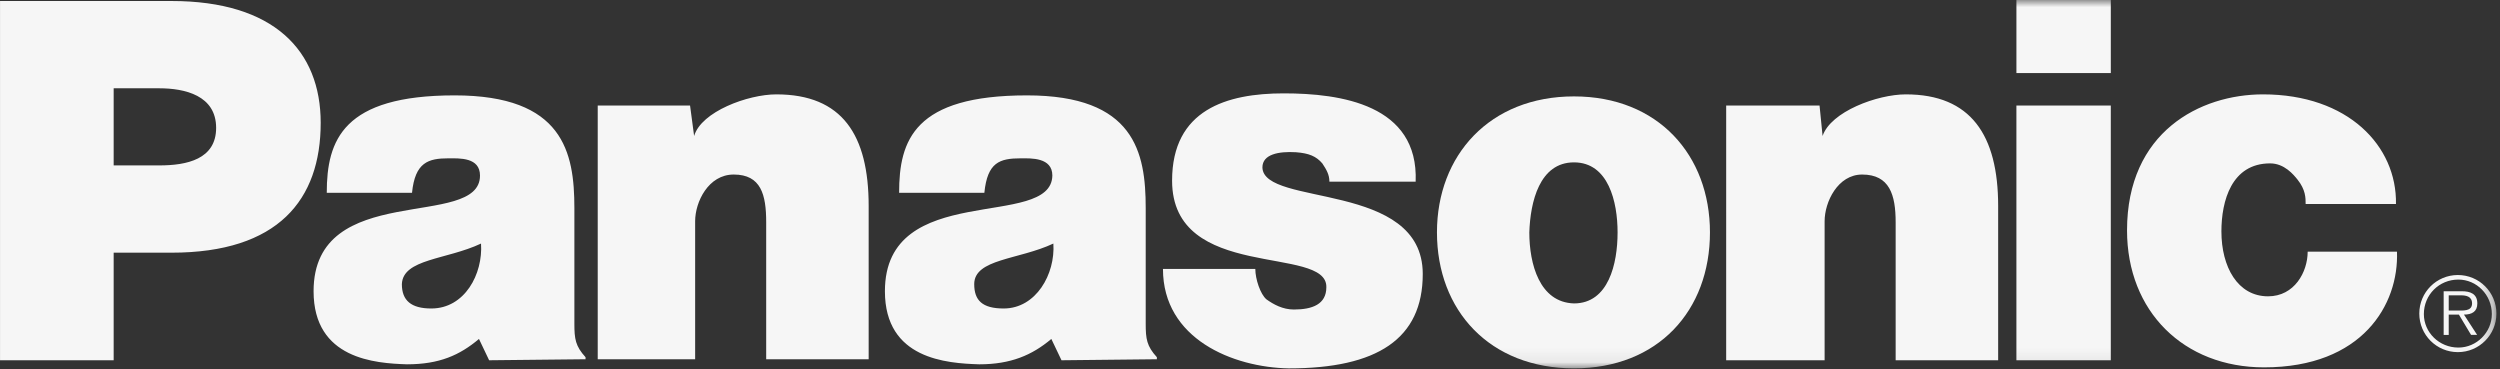 <svg xmlns="http://www.w3.org/2000/svg" xmlns:xlink="http://www.w3.org/1999/xlink" width="176" height="26" viewBox="0 0 176 26">
    <rect x="0" y="0" width="176" height="26" fill="#333333" stroke="none"/>
    <defs>
        <path id="r2c58gk3ba" d="M0 25.934L175.748 25.934 175.748 0 0 0z"/>
    </defs>
    <g fill="none" fill-rule="evenodd">
        <g>
            <g transform="translate(-1886 -893) translate(1886 893)">
                <path fill="#F6F6F6" d="M42.08 7.43h6.5l.286 2.144c.5-1.715 3.787-2.93 5.787-2.93 4.644 0 6.501 2.858 6.501 7.859V25.29H53.94v-9.645c0-1.93-.358-3.358-2.286-3.358-1.786 0-2.716 1.929-2.716 3.287v9.716H42.08V7.43zM11.216 11.645c1.93 0 4-.429 4-2.643 0-2.286-2.213-2.786-4-2.786H8.002v5.429h3.214zM.002 25.362V.071h12.072c7.216 0 10.503 3.501 10.503 8.574 0 5.429-3 9.144-10.503 9.144H8.002v7.573h-8zM121.523 7.43h6.573l.214 2.144c.571-1.715 3.858-2.93 5.86-2.93 4.571 0 6.5 2.858 6.5 7.859v10.86h-7.216v-9.717c0-1.93-.428-3.358-2.358-3.358-1.715 0-2.643 1.929-2.643 3.287v9.788h-6.93V7.43zM88.374 18.933c0 .714.357 1.786.786 2.143.5.357 1.144.714 1.929.714 1.286 0 2.286-.357 2.286-1.572.072-3-10.86-.356-10.86-7.501 0-5.001 3.859-6.144 7.86-6.144 4 0 9.502.786 9.287 6.215H93.59c0-.5-.215-.856-.5-1.286-.43-.5-.93-.714-1.858-.785-1.214-.072-2.358.143-2.358 1.07.07 2.788 11.288.93 11.288 7.502 0 4.574-3.215 6.645-9.431 6.645-3.928-.071-8.858-2.071-8.858-7.001h6.5zM162.317 14.36c0-.429 0-1-.57-1.715-.287-.357-.93-1.143-1.93-1.143-2.716 0-3.43 2.643-3.43 4.787 0 2.5 1.143 4.572 3.286 4.572 1.858 0 2.787-1.715 2.787-3.144h6.287c.142 3.715-2.429 8.145-9.36 8.145-5.643 0-9.644-3.93-9.644-9.645 0-6.93 5.144-9.573 9.573-9.573 6.001 0 9.431 3.644 9.36 7.716h-6.359zM74.157 17.146c-2.429 1.143-5.572 1.072-5.572 2.857 0 1.145.571 1.715 2.072 1.715 2.286 0 3.643-2.428 3.5-4.572zm.572 8.216l-.715-1.5c-1.357 1.143-2.857 1.786-5.072 1.786-2.286-.072-6.644-.357-6.644-5.145 0-7.857 11.716-4.285 11.788-8.143 0-1.287-1.501-1.214-2.215-1.214-1.5 0-2.358.284-2.572 2.428h-6.001c0-3.714 1.071-6.859 9.002-6.859 7.572 0 8.358 4.002 8.358 7.93v8.146c0 1.072.072 1.572.786 2.357v.143l-6.715.072zm-40.865-8.215c-2.43 1.143-5.501 1.07-5.573 2.857 0 1.143.643 1.714 2.072 1.714 2.357 0 3.644-2.428 3.501-4.572zm.571 8.216l-.715-1.5c-1.356 1.142-2.786 1.785-5.072 1.785-2.214-.072-6.572-.357-6.572-5.145 0-7.857 11.716-4.285 11.716-8.143 0-1.287-1.428-1.214-2.215-1.214-1.428 0-2.357.284-2.571 2.428h-6.002c0-3.714 1.144-6.859 9.002-6.859 7.645 0 8.43 4.002 8.43 7.93v8.146c0 1.072.072 1.572.786 2.357v.143l-6.787.072z"/>
                <mask id="rrym7nkijb" fill="#fff">
                    <use xlink:href="#r2c58gk3ba"/>
                </mask>
                <path fill="#F6F6F6" d="M141.956 5.144h6.645V0h-6.645v5.144zm-.001 20.219h6.645V7.43h-6.645v17.933zM107.664 16.36c0 2.215.714 4.93 3.144 5.001 2.428 0 3.07-2.786 3.07-5 0-2.145-.642-4.93-3.07-4.93-2.43 0-3.073 2.785-3.144 4.93m3.144-9.574c5.929 0 9.573 4.143 9.573 9.573 0 5.501-3.644 9.573-9.573 9.573-5.93 0-9.646-4.072-9.646-9.573 0-5.43 3.716-9.573 9.646-9.573M170.318 22.075c0-1.5 1.215-2.714 2.715-2.714 1.5 0 2.715 1.214 2.715 2.714 0 1.501-1.215 2.715-2.715 2.715-1.5 0-2.715-1.214-2.715-2.715zm5.108.036c0-1.357-1.07-2.429-2.357-2.429-1.357 0-2.429 1.072-2.429 2.43 0 1.285 1.072 2.357 2.43 2.357 1.285 0 2.356-1.072 2.356-2.358zm-1.036 1.465h-.428l-.857-1.429h-.715v1.43h-.357v-3.073h1.286c.574 0 1.085.172 1.085.857 0 .571-.37.786-.942.786l.928 1.43zm-1.428-1.715c.428 0 1.071.071 1.071-.5 0-.5-.429-.57-.785-.57h-.858v1.07h.572z" mask="url(#rrym7nkijb)"/>
            </g>
        </g>
    </g>
</svg>
